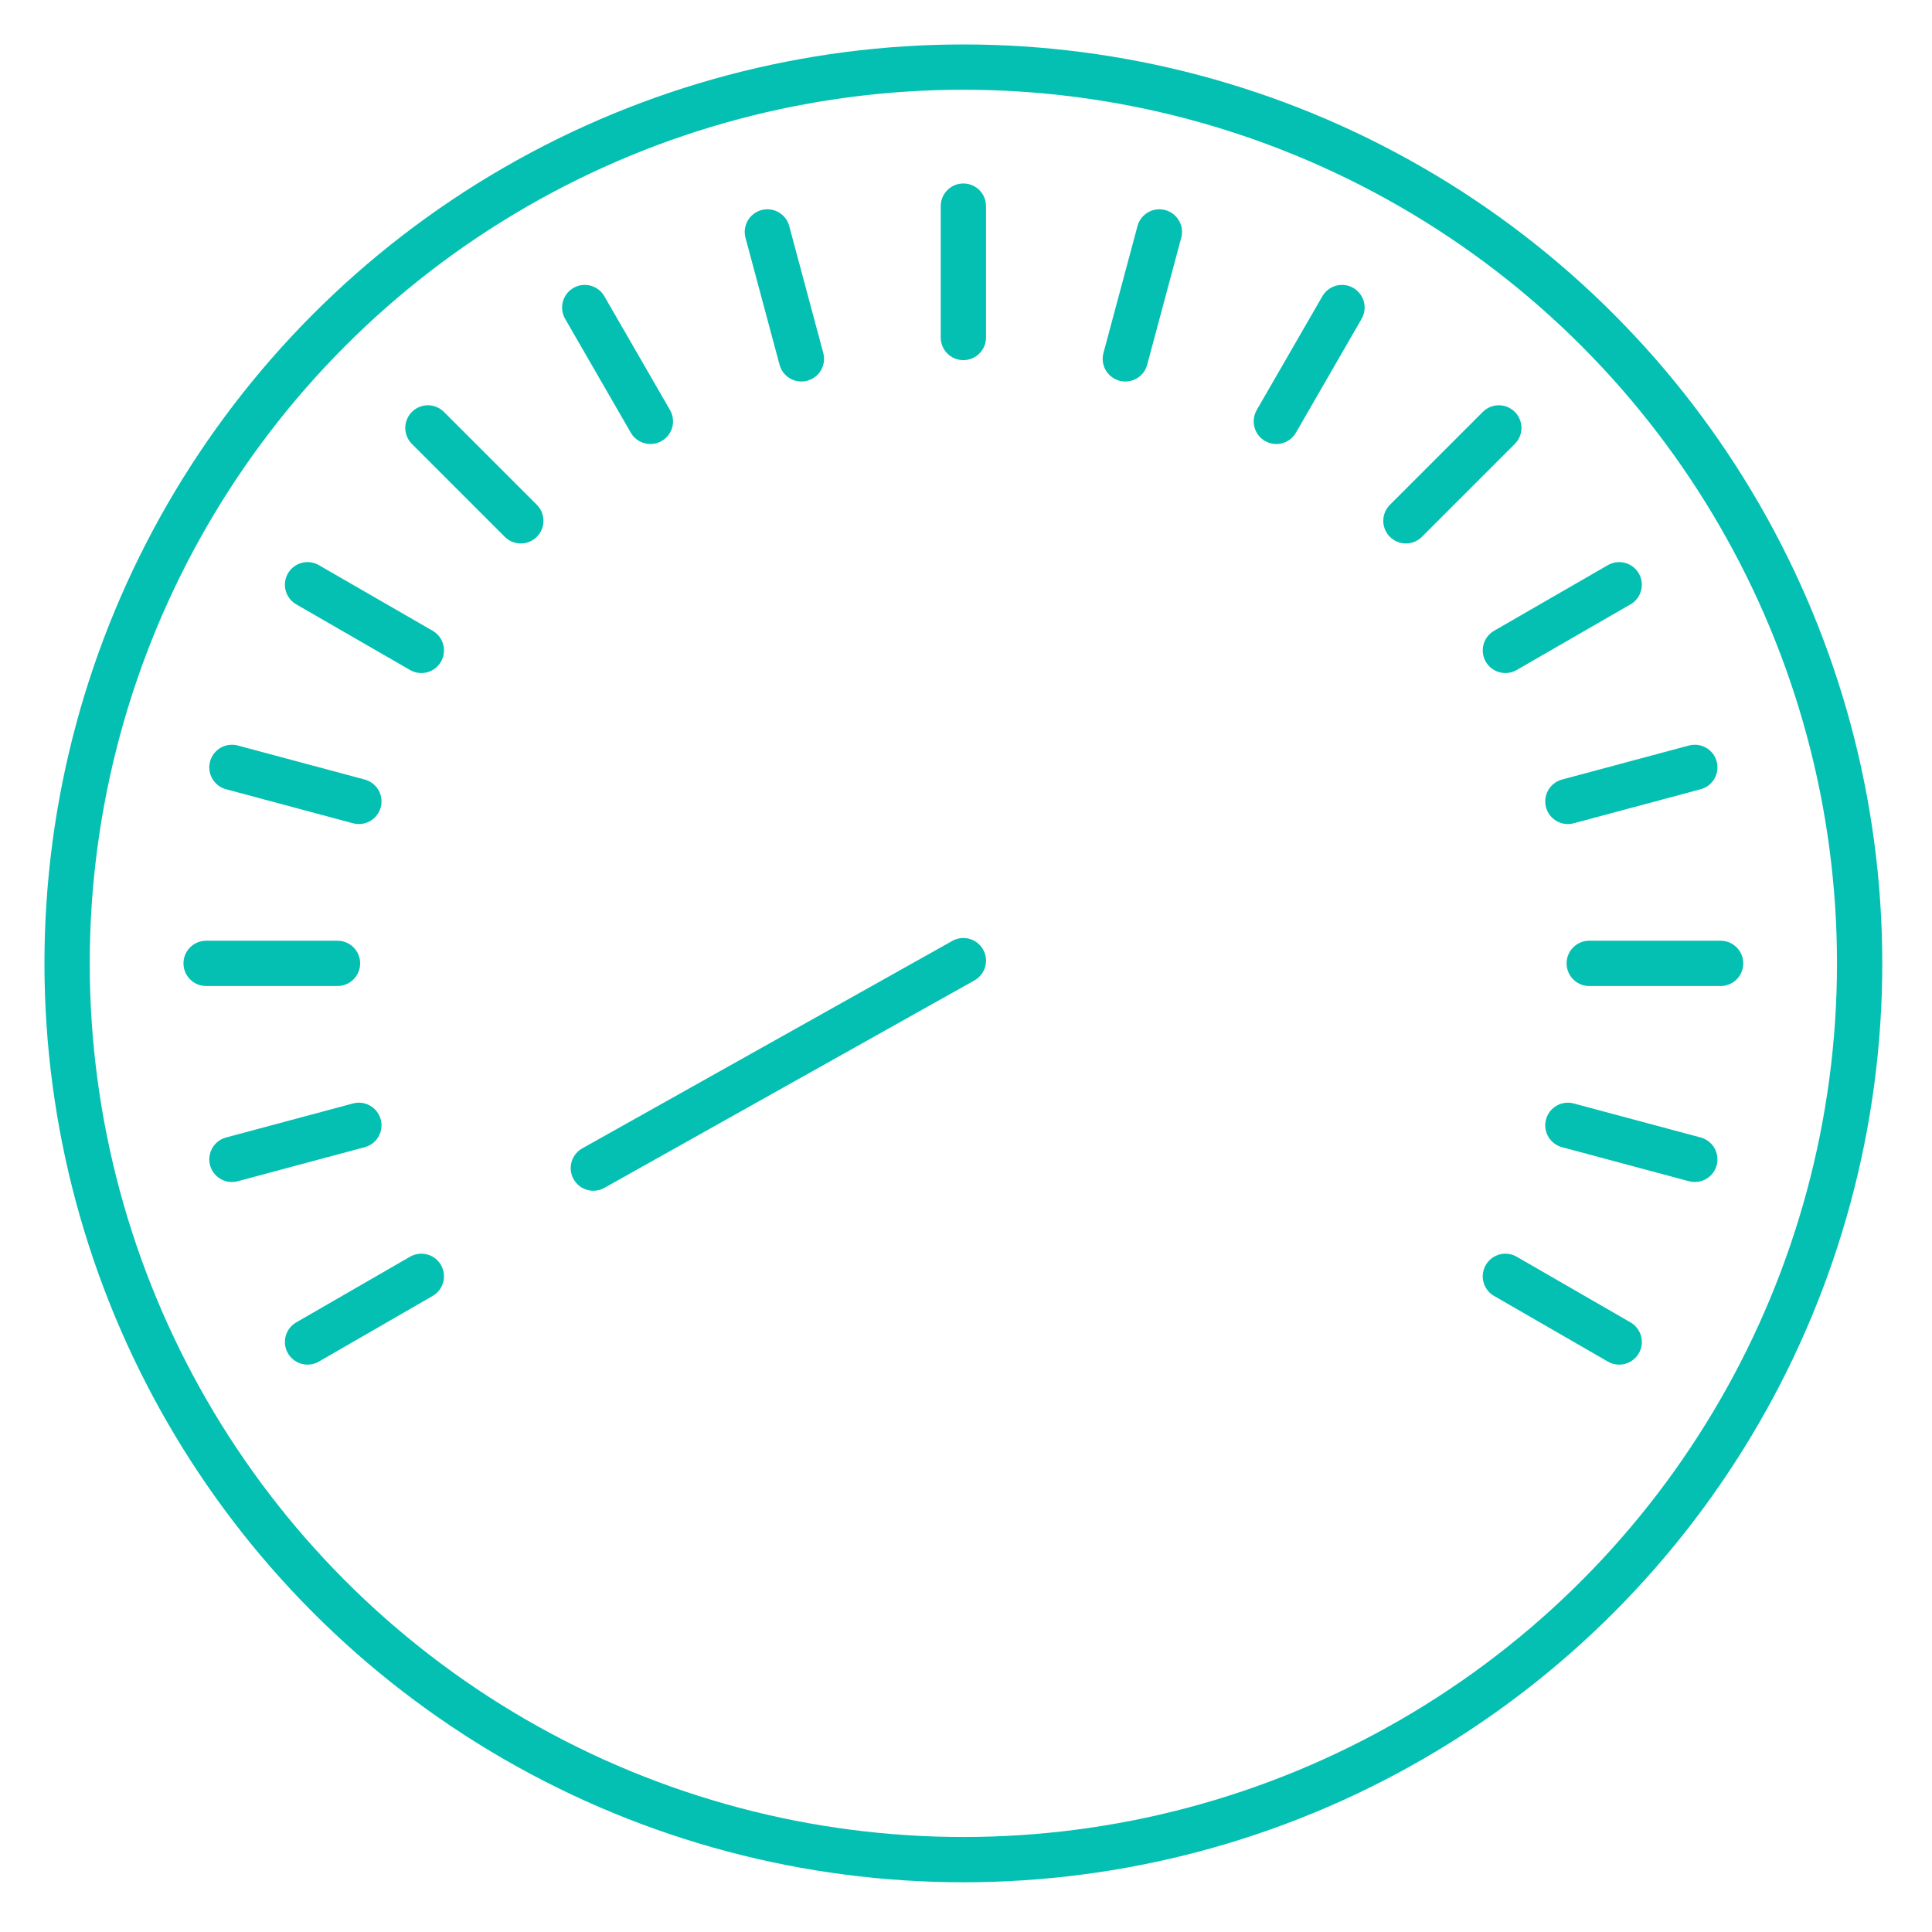 <svg width="256" height="256" xmlns="http://www.w3.org/2000/svg">

 <title/>
 <g>
  <title>background</title>
  <rect fill="none" id="canvas_background" height="402" width="582" y="-1" x="-1"/>
 </g>
 <g>
  <title>Layer 1</title>
  <circle stroke-width="6px" stroke-linejoin="round" stroke-linecap="round" stroke="#04c0b2" fill="none" id="svg_1" r="118.76" cy="127.651" cx="127.651" class="cls-1"/>
  <line stroke-width="6px" stroke-linejoin="round" stroke-linecap="round" stroke="#04c0b2" fill="none" id="svg_2" y2="44.721" y1="27.311" x2="127.651" x1="127.651" class="cls-1"/>
  <line stroke-width="6px" stroke-linejoin="round" stroke-linecap="round" stroke="#04c0b2" fill="none" id="svg_3" y2="47.551" y1="30.731" x2="106.191" x1="101.681" class="cls-1"/>
  <line stroke-width="6px" stroke-linejoin="round" stroke-linecap="round" stroke="#04c0b2" fill="none" id="svg_4" y2="55.831" y1="40.751" x2="86.181" x1="77.481" class="cls-1"/>
  <line stroke-width="6px" stroke-linejoin="round" stroke-linecap="round" stroke="#04c0b2" fill="none" id="svg_5" y2="69.011" y1="56.701" x2="69.011" x1="56.701" class="cls-1"/>
  <line stroke-width="6px" stroke-linejoin="round" stroke-linecap="round" stroke="#04c0b2" fill="none" id="svg_6" y2="86.181" y1="77.481" x2="55.831" x1="40.751" class="cls-1"/>
  <line stroke-width="6px" stroke-linejoin="round" stroke-linecap="round" stroke="#04c0b2" fill="none" id="svg_7" y2="169.121" y1="177.821" x2="199.471" x1="214.551" class="cls-1"/>
  <line stroke-width="6px" stroke-linejoin="round" stroke-linecap="round" stroke="#04c0b2" fill="none" id="svg_8" y2="106.191" y1="101.681" x2="47.551" x1="30.731" class="cls-1"/>
  <line stroke-width="6px" stroke-linejoin="round" stroke-linecap="round" stroke="#04c0b2" fill="none" id="svg_9" y2="149.111" y1="153.621" x2="207.751" x1="224.571" class="cls-1"/>
  <line stroke-width="6px" stroke-linejoin="round" stroke-linecap="round" stroke="#04c0b2" fill="none" id="svg_10" y2="127.651" y1="127.651" x2="44.721" x1="27.311" class="cls-1"/>
  <line stroke-width="6px" stroke-linejoin="round" stroke-linecap="round" stroke="#04c0b2" fill="none" id="svg_11" y2="127.651" y1="127.651" x2="210.581" x1="227.991" class="cls-1"/>
  <line stroke-width="6px" stroke-linejoin="round" stroke-linecap="round" stroke="#04c0b2" fill="none" id="svg_12" y2="149.111" y1="153.621" x2="47.551" x1="30.731" class="cls-1"/>
  <line stroke-width="6px" stroke-linejoin="round" stroke-linecap="round" stroke="#04c0b2" fill="none" id="svg_13" y2="106.191" y1="101.681" x2="207.751" x1="224.571" class="cls-1"/>
  <line stroke-width="6px" stroke-linejoin="round" stroke-linecap="round" stroke="#04c0b2" fill="none" id="svg_14" y2="169.121" y1="177.821" x2="55.831" x1="40.751" class="cls-1"/>
  <line stroke-width="6px" stroke-linejoin="round" stroke-linecap="round" stroke="#04c0b2" fill="none" id="svg_15" y2="86.181" y1="77.481" x2="199.471" x1="214.551" class="cls-1"/>
  <line stroke-width="6px" stroke-linejoin="round" stroke-linecap="round" stroke="#04c0b2" fill="none" id="svg_16" y2="69.011" y1="56.701" x2="186.291" x1="198.601" class="cls-1"/>
  <line stroke-width="6px" stroke-linejoin="round" stroke-linecap="round" stroke="#04c0b2" fill="none" id="svg_17" y2="55.831" y1="40.751" x2="169.121" x1="177.821" class="cls-1"/>
  <line stroke-width="6px" stroke-linejoin="round" stroke-linecap="round" stroke="#04c0b2" fill="none" id="svg_18" y2="47.551" y1="30.731" x2="149.111" x1="153.621" class="cls-1"/>
  <line stroke-width="6px" stroke-linejoin="round" stroke-linecap="round" stroke="#04c0b2" fill="none" id="svg_20" y2="154.781" y1="127.291" x2="78.621" x1="127.651" class="cls-1"/>
 </g>
</svg>
